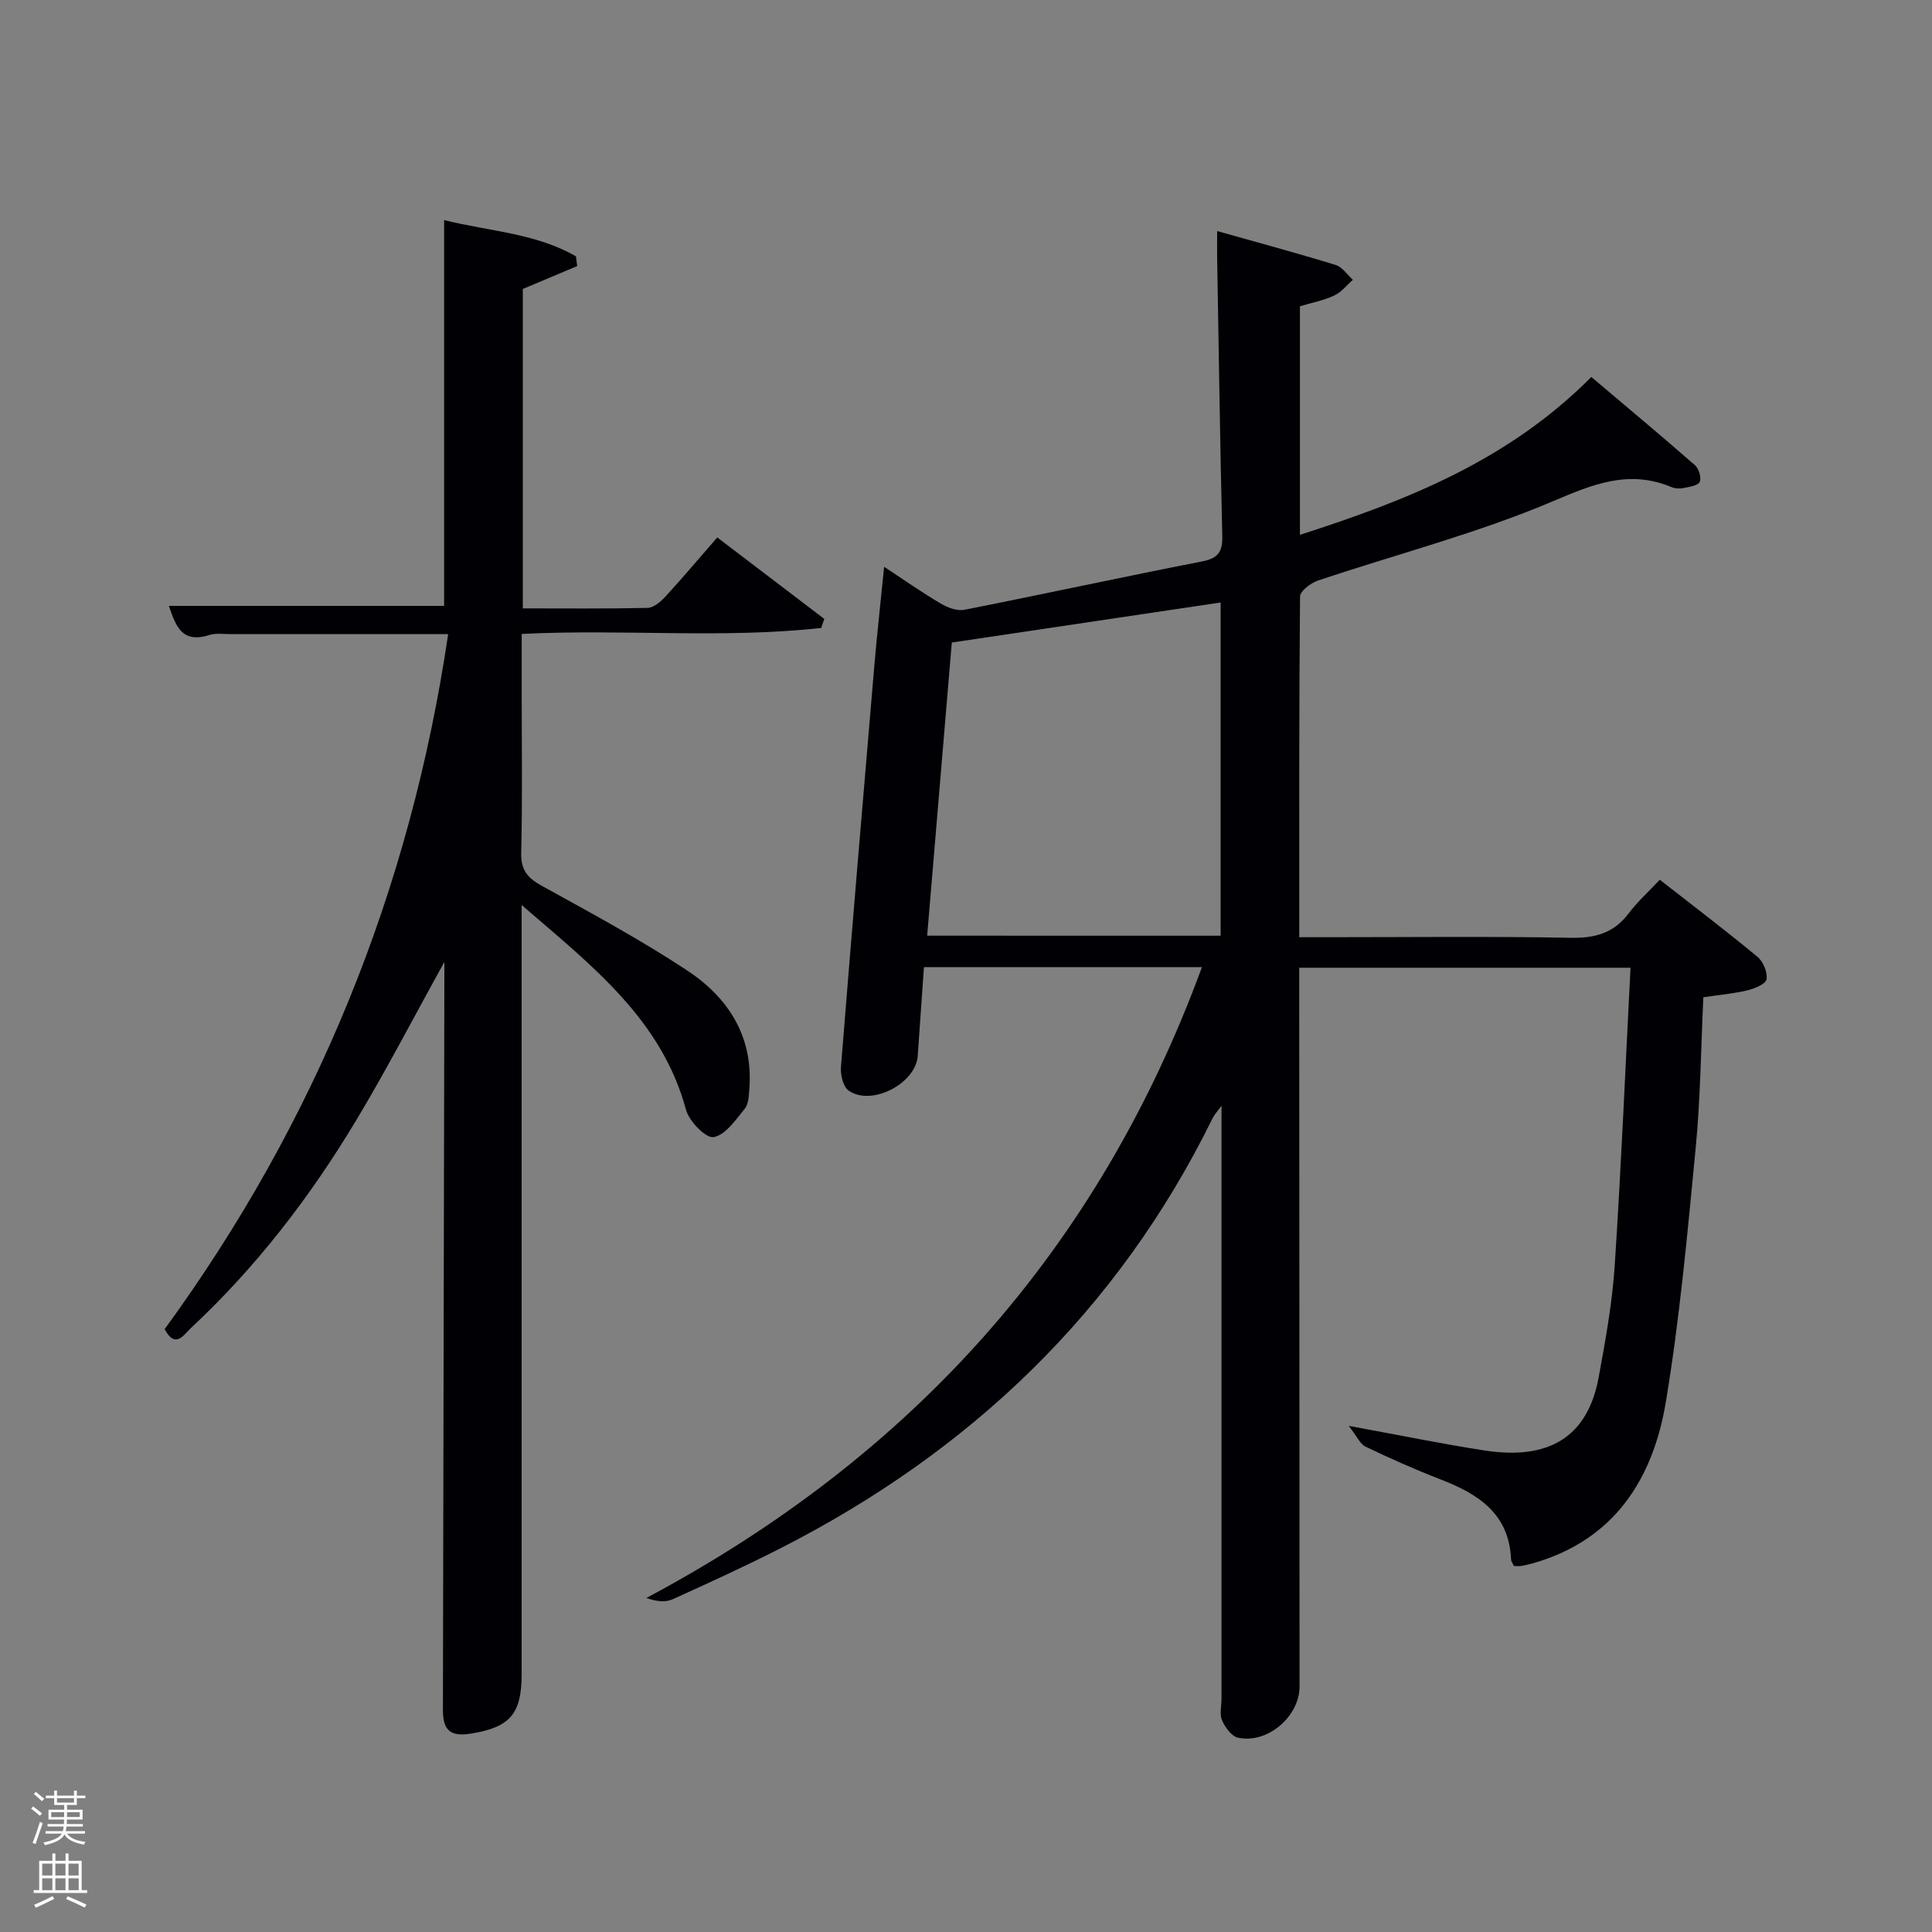 <svg enable-background="new 0 0 400 400" viewBox="0 0 400 400" xmlns="http://www.w3.org/2000/svg"><rect x="0" y="0" width="400" height="400" fill="#808080" stroke="none"/><path d="m6.44 374.46.42-.45c.65.47 1.27.95 1.85 1.44l-.45.49c-.65-.56-1.25-1.06-1.82-1.48m.93 7.33-.63-.26c.55-1.36 1.05-2.8 1.52-4.33.19.1.38.19.59.27-.46 1.29-.95 2.73-1.48 4.32m-.38-10.38.44-.42c.43.34 1.01.82 1.74 1.44l-.49.49c-.53-.51-1.09-1.01-1.69-1.51m2.5.35h1.72v-1.04h.59v1.04h3.52v-1.04h.59v1.04h1.75v.53h-1.75v1.42h-2.03v.97h3.22v2.03h-3.24c0 .35-.01.66-.03.93h3.32v.53h-3.37c-.03.27-.08.58-.15.94h3.96v.53h-3.71c.67.92 1.93 1.48 3.79 1.68-.13.24-.23.44-.29.59-2.13-.38-3.48-1.08-4.04-2.12-.43.97-1.77 1.72-4.03 2.23-.09-.19-.2-.37-.33-.55 2.1-.42 3.37-1.03 3.81-1.83h-3.36v-.53h3.58c.08-.29.13-.61.16-.94h-3.33v-.53h3.39c.02-.27.04-.58.04-.93h-3.23v-2.03h3.25v-.97h-2.07v-1.42h-1.73zm1.12 3.44v1h2.65c.01-.3.02-.44.02-.4v-.25-.35zm1.19-2h3.52v-.91h-3.52zm4.71 2h-2.63v.59c0 .15-.01.28-.01.4h2.64z" fill="#fafbfc"/><path d="m13.56 383.74h.63v1.52h2.72v6.07h1.13v.6h-11.06v-.6h1.13v-6.07h2.73v-1.52h.63v1.52h2.1v-1.52zm-2.69 8.83.38.56c-1.24.63-2.53 1.25-3.85 1.85-.1-.21-.21-.42-.34-.63 1.36-.55 2.63-1.15 3.81-1.78m-2.13-4.27h2.1v-2.45h-2.1zm0 3.04h2.1v-2.46h-2.1zm2.72-3.04h2.1v-2.45h-2.1zm0 3.04h2.1v-2.46h-2.1zm6.07 3.6c-1.41-.71-2.7-1.3-3.86-1.78l.35-.56c1.45.62 2.75 1.19 3.88 1.72zm-1.25-9.09h-2.1v2.45h2.1zm-2.09 5.49h2.1v-2.46h-2.1z" fill="#fafbfc"/><g fill="#010105"><path d="m279.24 295.21c10.6 1.94 19.34 3.74 28.15 5.1 13.22 2.03 21.31-2.71 23.6-15.16 1.41-7.66 2.81-15.39 3.32-23.15 1.34-20.4 2.2-40.82 3.27-61.64-23.23 0-45.61 0-68.59 0v5.83c.02 47.66.04 95.32.07 142.98 0 6.2-6.66 11.94-12.75 10.6-1.33-.29-2.67-2.15-3.3-3.59-.55-1.26-.11-2.95-.11-4.45 0-40.66 0-81.31 0-122.8-.89 1.23-1.48 1.84-1.83 2.56-19.67 40.03-50.23 69.12-89.72 89.19-7.26 3.69-14.68 7.08-22.11 10.44-1.45.65-3.26.5-5.41-.28 54.86-29.21 93.56-72.09 115.02-130.61-19.23 0-38.15 0-57.56 0-.43 6.2-.87 12.28-1.28 18.36-.39 5.77-9.66 10.56-14.35 7.17-1.12-.81-1.67-3.23-1.55-4.83 2.21-27.67 4.54-55.32 6.9-82.98.56-6.58 1.3-13.14 2.04-20.6 4.31 2.83 7.93 5.38 11.74 7.62 1.41.83 3.38 1.58 4.89 1.28 16.43-3.25 32.8-6.81 49.24-10.02 3.38-.66 4.21-2.08 4.14-5.29-.46-19.14-.73-38.28-1.06-57.41-.03-1.65 0-3.3 0-5.69 8.45 2.38 16.54 4.56 24.54 7.02 1.37.42 2.38 2.01 3.56 3.07-1.28 1.12-2.4 2.59-3.89 3.27-2.2 1.02-4.65 1.48-7.07 2.21v47.32c22.09-7.1 43.09-15.34 60.33-32.68 7.16 6.06 14.38 12.08 21.46 18.27.8.7 1.38 2.62.97 3.45-.39.8-2.16 1.03-3.37 1.28-.78.16-1.73.1-2.46-.2-8.85-3.69-16.23-.61-24.68 2.98-15.67 6.64-32.33 10.93-48.52 16.37-1.49.5-3.7 2.17-3.71 3.31-.22 23.3-.16 46.6-.16 70.53h6.14c16.66 0 33.33-.2 49.99.12 5.08.1 8.97-.94 12.08-5.07 1.78-2.37 4.03-4.39 6.43-6.95 6.99 5.46 13.73 10.58 20.24 15.97 1.18.98 2.1 3.2 1.86 4.64-.16.98-2.47 1.93-3.96 2.29-2.89.69-5.87.95-9.12 1.43-.5 10.47-.59 20.95-1.6 31.35-1.69 17.51-3.28 35.08-6.16 52.41-2.66 15.99-10.66 28.62-27.52 33.43-.8.23-1.61.41-2.42.55-.47.08-.96.01-1.52.01-.22-.49-.57-.92-.59-1.37-.4-9.48-6.81-13.55-14.61-16.56-5.27-2.04-10.44-4.34-15.53-6.78-1.16-.59-1.82-2.21-3.47-4.3zm-26.52-101.48c0-23.1 0-45.85 0-68.99-18.65 2.78-36.98 5.51-55.66 8.29-1.69 20.11-3.38 40.24-5.1 60.69 20.48.01 40.41.01 60.76.01z"/><path d="m91.95 125.44c0-26.45 0-52.73 0-79.87 9.44 2.34 18.99 2.71 27.3 7.51.08.67.17 1.34.25 2.01-3.64 1.53-7.28 3.06-11.26 4.74v66.13c8.61 0 17.21.09 25.8-.1 1.25-.03 2.7-1.23 3.65-2.26 3.61-3.93 7.05-8.01 10.81-12.33 8.16 6.21 15.16 11.54 22.16 16.87-.21.62-.43 1.24-.64 1.87-20.37 2.26-40.9.19-62.01 1.24v11.8c0 11.17.17 22.33-.1 33.49-.09 3.57 1.28 5.21 4.23 6.84 10.18 5.62 20.45 11.15 30.14 17.55 8.44 5.58 13.67 13.58 12.87 24.37-.11 1.47-.14 3.26-.98 4.28-1.86 2.3-4 5.42-6.43 5.85-1.59.28-5.07-3.28-5.71-5.66-5.05-18.68-19.35-29.73-34.03-42.39v6.21 152.98c0 8.26-2.36 11.03-10.47 12.35-4.28.7-5.84-.65-5.83-4.93.11-50.32.2-100.65.3-150.97 0-1.11 0-2.21 0-3.85-6.33 11.41-12.02 22.42-18.4 33.02-9.47 15.74-20.63 30.24-34.12 42.81-1.38 1.28-3.16 4.39-5.39.19 31.29-42.94 50.83-90.73 58.7-143.91-15.81 0-30.42 0-45.02.01-1.5 0-3.1-.25-4.48.19-5.77 1.84-6.94-2.09-8.33-6.04 18.99 0 37.71 0 56.99 0z"/></g></svg>
